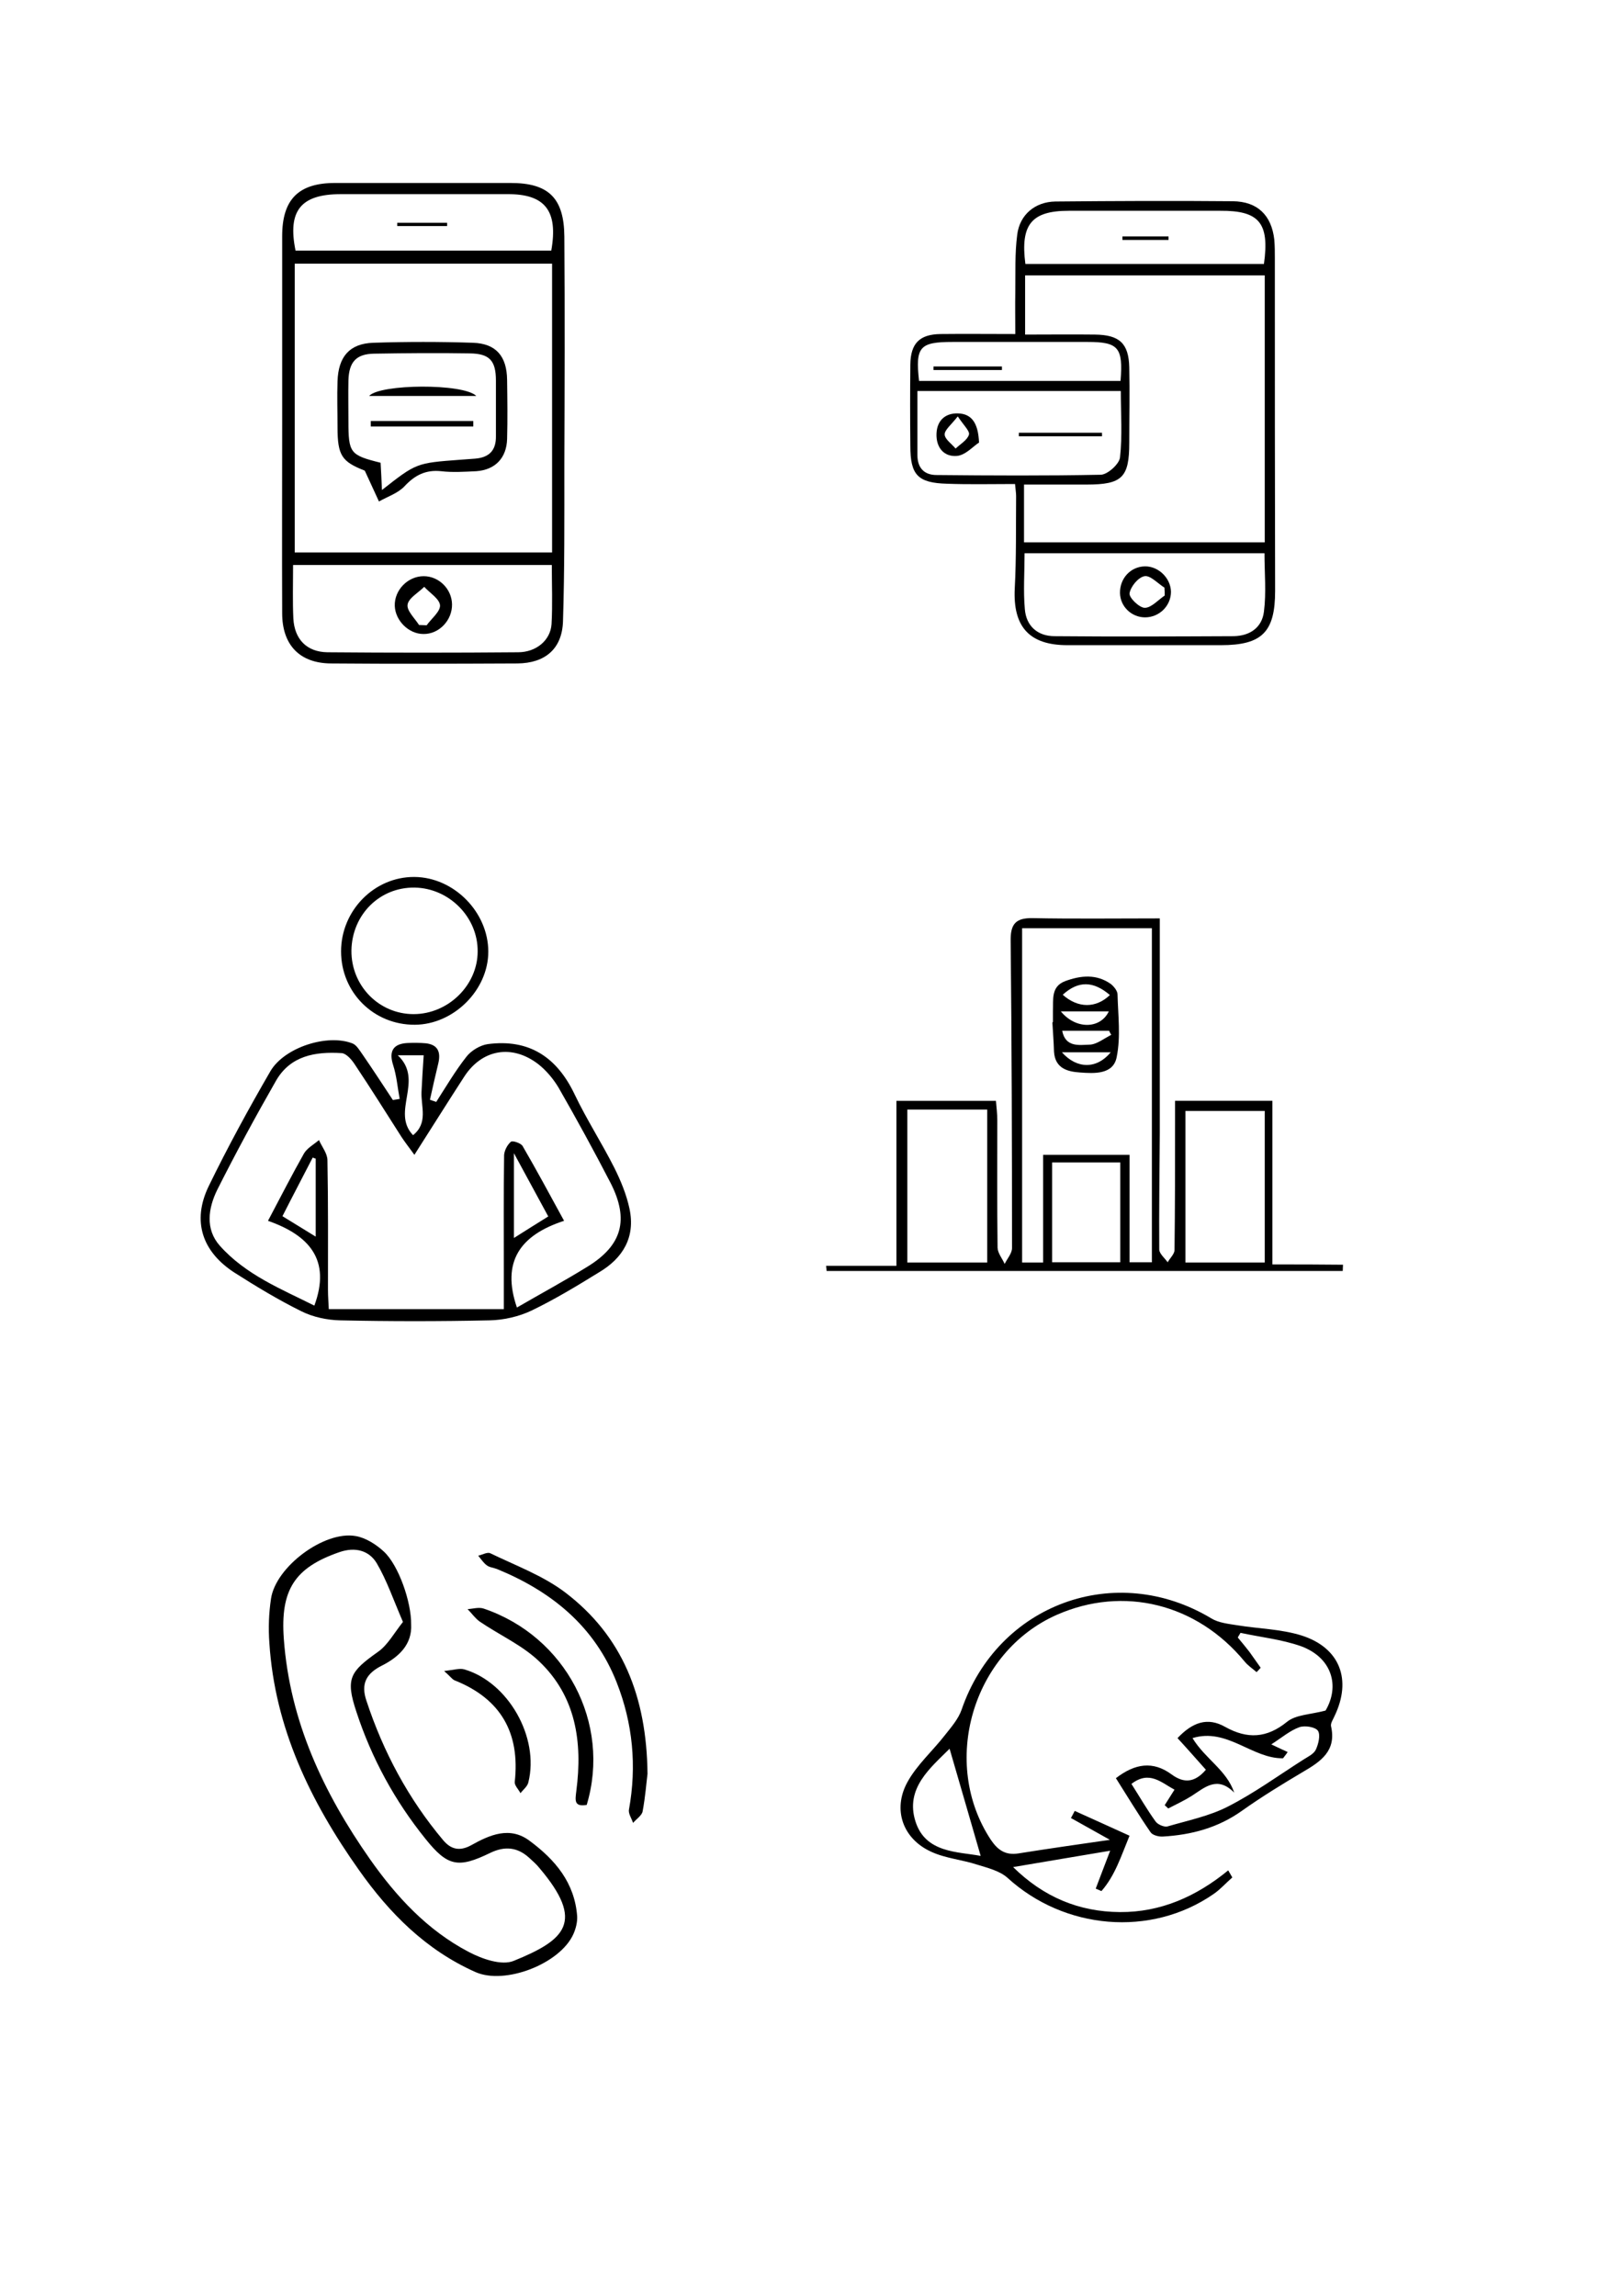 <?xml version="1.0" encoding="utf-8"?>
<!-- Generator: Adobe Illustrator 21.0.0, SVG Export Plug-In . SVG Version: 6.00 Build 0)  -->
<svg version="1.1" xmlns="http://www.w3.org/2000/svg" xmlns:xlink="http://www.w3.org/1999/xlink" x="0px" y="0px"
	 viewBox="0 0 595.3 841.9" style="enable-background:new 0 0 595.3 841.9;" xml:space="preserve">
<style type="text/css">
	.st0{fill:none;}
</style>
<g id="Layer_1">
	<g>
		<path class="st0" d="M335.8,667.9c3.7,11.6,15.5,11.1,23.9,12.6c-3.8-13.1-7.6-26.3-11.4-39.4
			C341.3,648.2,331.9,655.7,335.8,667.9z"/>
		<path class="st0" d="M476.6,633.4c-3.4,1.3-6.4,3.8-10.3,6.3c2.5,1.1,4.3,1.9,6,2.8c-0.6,0.8-1.2,1.5-1.7,2.3
			c-11.2,0.2-20.4-11.3-33.2-7.4c4.7,7.7,12.5,11.7,15.3,20c-6.2-6.3-10.8-1.9-15.6,1.2c-2.7,1.8-5.7,3.1-8.6,4.6
			c-0.4-0.4-0.9-0.8-1.3-1.2c1.1-1.8,2.2-3.5,3.6-5.7c-4.8-2.5-9.1-7.2-15.8-2.1c3,4.7,5.7,9.4,8.8,13.7c0.8,1.2,3.2,2.2,4.4,1.9
			c7.5-2.1,15.3-3.7,22.2-7.3c9.6-4.9,18.4-11.3,27.5-17.1c1.7-1.1,4-2.1,4.7-3.7c1-2.1,1.8-5.5,0.7-7
			C482.4,633.3,478.5,632.7,476.6,633.4z"/>
		<path d="M477.5,599.8c-7.6-2.4-15.9-2.5-23.8-3.8c-3.2-0.5-6.8-0.9-9.4-2.5c-35.1-21.1-78.3-5.3-91.6,33.5
			c-1.2,3.4-3.8,6.4-6.1,9.3c-4.5,5.8-10.3,10.9-13.8,17.3c-5.5,10.1-1.6,20.8,8.8,25.5c5.2,2.4,11.3,2.9,16.8,4.7
			c3.9,1.2,8.3,2.3,11.1,4.8c20.9,19.1,52.6,21.9,75.6,6c2.5-1.7,4.6-4.1,6.9-6.1c-0.5-0.9-1-1.7-1.5-2.6
			c-11.7,9.6-24.8,15.4-39.7,15.3c-15.2-0.1-28.1-5.6-39.2-16.5c12.3-2.1,23.8-4,35.6-6c-1.8,4.8-3.6,9.3-5.3,13.9
			c0.7,0.3,1.4,0.6,2.1,0.9c5-5.7,7.2-12.8,10.3-20.3c-7.1-3.2-13.6-6.2-20.1-9.1c-0.5,0.9-0.9,1.8-1.4,2.6c4.1,2.3,8.2,4.6,14.3,8
			c-12.4,1.8-23,3.3-33.6,5c-4.6,0.7-7.4-1.1-10-4.9c-18.7-28.2-6.9-68.9,24.1-82.6c24.5-10.8,51.4-4.1,68.9,17.1
			c1.2,1.5,2.9,2.6,4.4,3.9c0.5-0.5,1-1,1.5-1.6c-1.4-1.9-2.7-3.9-4.1-5.8c-1.4-1.8-2.8-3.5-4.3-5.3c0.3-0.6,0.7-1.1,1-1.7
			c7.4,1.6,15.1,2.4,22.2,4.9c11.4,4.2,14.3,14.6,9,23.6c-5.7,1.5-10.9,1.5-14.1,4.1c-7.5,6.1-14.6,6.4-22.7,1.9
			c-6.5-3.7-12-1.7-17.5,4.1c3.6,3.9,7,7.8,10.4,11.6c-4,4.7-8,5.1-12.6,1.7c-6.8-5-13.4-4-20.4,1.4c4.2,6.6,8.2,13.3,12.7,19.8
			c0.7,1.1,3,1.7,4.5,1.6c10.5-0.6,20.3-3.2,29.1-9.5c7.2-5.1,14.7-9.7,22.3-14.2c6.5-3.8,12.4-7.7,10.3-16.8
			c-0.2-1.1,0.8-2.5,1.3-3.7C495.9,616,491.5,604.3,477.5,599.8z M359.7,680.6c-8.4-1.6-20.2-1-23.9-12.6
			c-3.9-12.2,5.5-19.7,12.5-26.7C352.1,654.3,355.9,667.5,359.7,680.6z M482.6,641.7c-0.8,1.6-3,2.6-4.7,3.7
			c-9.1,5.8-17.9,12.2-27.5,17.1c-6.8,3.5-14.7,5.1-22.2,7.3c-1.2,0.3-3.6-0.7-4.4-1.9c-3.1-4.3-5.8-9-8.8-13.7
			c6.6-5.1,11-0.4,15.8,2.1c-1.4,2.2-2.5,4-3.6,5.7c0.4,0.4,0.9,0.8,1.3,1.2c2.9-1.5,5.9-2.9,8.6-4.6c4.8-3.1,9.4-7.5,15.6-1.2
			c-2.8-8.3-10.6-12.3-15.3-20c12.7-3.9,21.9,7.6,33.2,7.4c0.6-0.8,1.2-1.5,1.7-2.3c-1.8-0.8-3.5-1.6-6-2.8
			c3.9-2.5,6.9-5.1,10.3-6.3c2-0.7,5.8-0.1,6.8,1.3C484.4,636.2,483.6,639.6,482.6,641.7z"/>
	</g>
</g>
<g id="Layer_2">
	<g>
		<path class="st0" d="M194.1,681.3c-4.4-3.9-9-4.4-14.3-1.8c-11.7,5.7-15.6,5-23.7-5.1c-11.3-14-19.8-29.7-25.4-46.7
			c-4-12.1-2.4-14.6,7.9-21.9c3.7-2.6,6-7.1,9.2-11c-3.5-8.1-5.8-15.2-9.6-21.5c-2.8-4.7-7.9-6.1-13.7-4.1
			c-16.4,5.6-21.7,13.8-20.4,31.8c2.2,30.3,14.5,56.5,31.6,80.8c9.7,13.8,21.1,26.1,36.2,34c4.9,2.5,12.1,5.1,16.5,3.3
			c19-7.8,26.2-14.3,9.5-34C196.7,683.7,195.4,682.5,194.1,681.3z"/>
		<path d="M194.3,675.1c-7.3-5.5-14.7-2.2-21.5,1.6c-4.2,2.3-7.4,1.5-10.2-1.8c-12.8-15.2-22-32.4-28.2-51.2
			c-2.1-6.2-0.1-10,5.7-12.9c6.3-3.2,11.1-7.8,10.7-15.1c0.1-8.2-4.6-21.7-10-26.7c-2.8-2.6-6.7-5.1-10.4-5.7
			c-11.5-2-29.3,11.3-31,23c-0.8,5.3-1,10.8-0.6,16.2c2,31.2,15.1,58.2,32.8,83.2c11.2,15.9,24.6,29.4,42.8,37.5
			c10.8,4.8,31-3,35.9-13.9c0.9-2,1.5-4.4,1.4-6.5C210.8,690.4,203.6,682,194.3,675.1z M188.4,719.1c-4.4,1.8-11.6-0.7-16.5-3.3
			c-15.1-7.9-26.5-20.2-36.2-34c-17.1-24.4-29.4-50.6-31.6-80.8c-1.3-17.9,3.9-26.1,20.4-31.8c5.8-2,10.9-0.6,13.7,4.1
			c3.7,6.3,6.1,13.4,9.6,21.5c-3.2,4-5.6,8.5-9.2,11c-10.3,7.3-11.9,9.8-7.9,21.9c5.6,17.1,14.1,32.7,25.4,46.7
			c8.1,10.1,12,10.8,23.7,5.1c5.4-2.6,10-2.1,14.3,1.8c1.3,1.2,2.7,2.4,3.8,3.8C214.6,704.8,207.4,711.4,188.4,719.1z"/>
		<path d="M207.2,583.9c-8.1-6.1-18.1-9.8-27.4-14.3c-1.1-0.5-2.9,0.6-4.4,0.9c1,1.2,1.9,2.6,3.1,3.5c1,0.8,2.5,0.9,3.8,1.4
			c20,8.2,35.8,21,43.9,41.6c5.9,15,7.4,30.6,4.5,46.6c-0.3,1.5,1,3.3,1.5,4.9c1.2-1.4,3.2-2.7,3.5-4.2c1-5.3,1.4-10.7,1.8-13.8
			C237.2,622.2,228.3,599.9,207.2,583.9z"/>
		<path d="M177.4,589.9c-1.8-0.6-4,0.1-5.9,0.2c1.5,1.5,2.8,3.4,4.5,4.6c7.2,4.9,15.5,8.6,21.7,14.5c13.6,12.9,16,29.7,13.7,47.5
			c-0.4,3.4-1,6,3.8,5.2C224.2,631.9,207.5,600.1,177.4,589.9z"/>
		<path d="M188.8,653.5c-0.1,1.3,1.4,2.7,2.1,4.1c1-1.3,2.6-2.5,2.9-4c4.1-16.5-7.4-36.7-23.5-41.4c-1.7-0.5-3.8,0.2-7.4,0.6
			c2.3,2,2.9,3,3.8,3.4C183.8,623,190.8,635.6,188.8,653.5z"/>
	</g>
</g>
<g id="Layer_3">
	<g>
		<path class="st0" d="M407.4,385.9c-6.2,0-11.9,0-17.9,0C395,392.1,402.3,392.1,407.4,385.9z"/>
		<path class="st0" d="M385.9,462.9c8.7,0,16.9,0,25,0c0-12.6,0-24.7,0-36.6c-8.6,0-16.6,0-25,0
			C385.9,438.6,385.9,450.5,385.9,462.9z"/>
		<path class="st0" d="M332.8,463c9.8,0,19.4,0,29.3,0c0-18.9,0-37.3,0-56.1c-9.9,0-19.4,0-29.3,0
			C332.8,425.7,332.8,444.1,332.8,463z"/>
		<path class="st0" d="M389.6,378c1.2,6.2,6.3,5.1,10.1,5.1c2.7,0,5.3-2.3,7.9-3.6c-0.3-0.5-0.6-1-0.9-1.5
			C401.1,378,395.4,378,389.6,378z"/>
		<path class="st0" d="M407.1,364.9c-6.1-5.3-11.6-5.3-17.3-0.1C395.4,369.8,402,369.8,407.1,364.9z"/>
		<path class="st0" d="M434.7,463c9.9,0,19.5,0,29.1,0c0-18.8,0-37.3,0-55.6c-10,0-19.6,0-29.1,0C434.7,426.2,434.7,444.5,434.7,463
			z"/>
		<path class="st0" d="M374.9,463c2.4,0,4.5,0,7.7,0c0-13.4,0-26.3,0-39.5c11.1,0,21.1,0,31.7,0c0,13.5,0,26.3,0,39.4
			c3.1,0,5.6,0,8.2,0c0-41.1,0-81.7,0-122.5c-16.1,0-31.8,0-47.6,0C374.9,381.5,374.9,422.1,374.9,463z M386.3,374.9
			c0-1.4,0-2.7,0-4.1c0.1-4.2-0.8-9,4.5-11c5.7-2.1,11.5-2.7,16.8,1.1c1.2,0.8,2.4,2.5,2.4,3.8c0.2,7.6,1.2,15.5-0.3,22.9
			c-1.3,6.5-8.2,6.1-13.5,5.7c-4.5-0.4-9.2-1.4-9.4-7.6c-0.1-3.6-0.4-7.2-0.6-10.8C386.2,374.9,386.2,374.9,386.3,374.9z"/>
		<path class="st0" d="M406.7,370.9c-5.7,0-11.4,0-17.6,0C394.6,377.6,403.6,377.4,406.7,370.9z"/>
		<path d="M466.7,463.7c0-21.1,0-40.7,0-60c-12.2,0-23.6,0-35.7,0c0,2.9,0,5.4,0,7.9c0,15.6,0,31.2-0.2,46.8c0,1.5-1.7,3-2.5,4.5
			c-1.1-1.5-3-3.1-3.1-4.6c-0.1-14.2,0.1-28.5,0.2-42.7c0-26,0-51.9,0-78.8c-16.5,0-31.6,0.2-46.7-0.1c-6.2-0.1-8.1,2.2-8,8.4
			c0.4,37.5,0.5,75,0.5,112.6c0,1.9-1.7,3.8-2.7,5.8c-0.9-2-2.5-3.9-2.6-5.9c-0.2-15.6-0.1-31.2-0.1-46.8c0-2.4-0.3-4.7-0.5-7.1
			c-12.5,0-24.1,0-36.5,0c0,20,0,39.5,0,60.5c-9.1,0-17.5,0-25.8,0c0.1,0.6,0.1,1.3,0.2,1.9c63.1,0,126.2,0,189.3,0
			c0-0.8,0.1-1.6,0.1-2.3C484.2,463.7,475.8,463.7,466.7,463.7z M362.1,463c-9.9,0-19.5,0-29.3,0c0-18.8,0-37.3,0-56.1
			c9.8,0,19.4,0,29.3,0C362.1,425.7,362.1,444.1,362.1,463z M410.9,462.9c-8,0-16.2,0-25,0c0-12.4,0-24.3,0-36.6c8.3,0,16.4,0,25,0
			C410.9,438.2,410.9,450.3,410.9,462.9z M422.5,462.9c-2.6,0-5.1,0-8.2,0c0-13.1,0-25.9,0-39.4c-10.6,0-20.6,0-31.7,0
			c0,13.2,0,26.1,0,39.5c-3.2,0-5.3,0-7.7,0c0-40.9,0-81.5,0-122.6c15.8,0,31.5,0,47.6,0C422.5,381.2,422.5,421.7,422.5,462.9z
			 M463.9,463c-9.6,0-19.2,0-29.1,0c0-18.6,0-36.8,0-55.6c9.6,0,19.1,0,29.1,0C463.9,425.8,463.9,444.2,463.9,463z"/>
		<path d="M396.1,393.3c5.3,0.4,12.3,0.8,13.5-5.7c1.5-7.4,0.5-15.2,0.3-22.9c0-1.3-1.3-2.9-2.4-3.8c-5.3-3.8-11.1-3.2-16.8-1.1
			c-5.3,2-4.3,6.8-4.5,11c0,1.4,0,2.7,0,4.1c-0.1,0-0.1,0-0.2,0c0.2,3.6,0.5,7.2,0.6,10.8C387,391.9,391.7,393,396.1,393.3z
			 M389.5,385.9c6,0,11.7,0,17.9,0C402.3,392.1,395,392.1,389.5,385.9z M407.6,379.5c-2.6,1.3-5.3,3.5-7.9,3.6
			c-3.8,0.1-8.9,1.1-10.1-5.1c5.8,0,11.5,0,17.2,0C407,378.5,407.3,379,407.6,379.5z M407.1,364.9c-5.1,4.9-11.7,4.9-17.3-0.1
			C395.5,359.6,401,359.7,407.1,364.9z M406.7,370.9c-3.1,6.5-12.1,6.7-17.6,0C395.3,370.9,401,370.9,406.7,370.9z"/>
	</g>
</g>
<g id="Layer_4">
	<g>
		<path class="st0" d="M414.3,217.6c-0.2,1.6,3.6,5.3,5.6,5.3c2.4,0,4.9-2.9,7.3-4.5c0-1,0-1.9,0-2.9c-2.5-1.5-5.2-4.6-7.3-4.2
			C417.6,211.7,414.7,215.1,414.3,217.6z"/>
		<path class="st0" d="M463.8,100.9c-29.6,0-58.9,0-87.9,0c0,7.5,0,14.4,0,21.7c8.9,0,17.3-0.1,25.6,0c9,0.1,12.4,3.2,12.6,12
			c0.2,9.2,0.1,18.5,0,27.7c0,12.7-2.6,15.3-15.6,15.3c-7.6,0-15.2,0-23,0c0,7.6,0,14.1,0,21.2c29.9,0,59.1,0,88.3,0
			C463.8,165.8,463.8,133.4,463.8,100.9z"/>
		<path class="st0" d="M346.5,159.4c0.1,1.8,2.6,3.4,4,5.1c1.7-1.7,4.3-3.1,4.9-5.1c0.4-1.4-2-3.5-4.1-6.8
			C348.9,155.9,346.5,157.7,346.5,159.4z"/>
		<path class="st0" d="M410.9,139.7c1-12.3-0.8-14.3-12.1-14.3c-16.5,0-33,0-49.5,0c-12.1,0-13.7,1.8-12.3,14.3
			C362,139.7,386.5,139.7,410.9,139.7z M367.5,134.4c0,0.4,0,0.9,0,1.3c-8.4,0-16.7,0-25.1,0c0-0.4,0-0.9,0-1.3
			C350.8,134.4,359.1,134.4,367.5,134.4z"/>
		<path class="st0" d="M410.8,167.7c0.9-7.9,0.3-16.1,0.3-24.4c-25.1,0-49.4,0-74.6,0c0,8.3,0,15.9,0,23.5c0,4.7,2.5,7.3,7,7.3
			c20.1,0.1,40.2,0.3,60.3-0.2C406.3,174,410.5,170.2,410.8,167.7z M351,167.1c-4.7,0.5-7.7-3-7.5-8.2c0.2-4.9,3.2-7.5,7.8-7.4
			c5,0.1,7.5,3.4,7.8,10.7C357.1,163.5,354.2,166.8,351,167.1z M373.7,158.7c10.2,0,20.3,0,30.5,0c0,0.4,0,0.9,0,1.3
			c-10.2,0-20.3,0-30.5,0C373.7,159.6,373.7,159.1,373.7,158.7z"/>
		<path class="st0" d="M447.5,77.2c-18.5,0-37,0-55.6,0c-13.6,0-17.8,5-15.9,19.5c29.4,0,58.5,0,87.5,0
			C465.7,81.8,461.9,77.2,447.5,77.2z M411.7,88c0-0.4,0-0.9,0-1.3c5.6,0,11.3,0,16.9,0c0,0.4,0,0.9,0,1.3C423,88,417.3,88,411.7,88
			z"/>
		<path class="st0" d="M375.8,203c0,7.1-0.4,13.8,0.1,20.5c0.5,6.2,4.7,9.8,10.9,9.9c21.9,0.2,43.8,0.1,65.7,0
			c5.9,0,10.4-3.2,11.1-9c0.8-7,0.2-14.2,0.2-21.3C434.2,203,405.1,203,375.8,203z M420,226.4c-5,0-9.1-4-9.2-8.9
			c-0.1-5.4,3.9-9.7,9.1-9.8c5-0.1,9.6,4.3,9.6,9.3C429.4,222.3,425.2,226.5,420,226.4z"/>
		<path d="M467.6,94.7c0-2.3,0-4.5-0.2-6.8c-1-8.9-6.1-14-15.2-14.1c-21.7-0.2-43.4-0.1-65.1,0.1c-7.4,0.1-13.1,4.8-14,12.2
			c-0.9,6.9-0.6,13.9-0.7,20.9c-0.1,5.1,0,10.1,0,15.5c-9.8,0-18.6-0.1-27.4,0c-7.7,0.1-11,3.4-11.1,11.2c-0.1,9.9-0.1,19.9,0,29.8
			c0,10.7,2.7,13.6,13.5,13.9c8.1,0.3,16.2,0.1,24.9,0.1c0.2,2.2,0.4,3.3,0.4,4.4c-0.1,11.3,0.1,22.6-0.5,33.9
			c-0.7,14,5.3,20.8,19.3,20.8c18.8,0,37.5,0,56.3,0c15.1,0,19.9-4.8,19.9-19.9C467.6,176.1,467.6,135.4,467.6,94.7z M349.4,125.4
			c16.5,0,33,0,49.5,0c11.3,0,13.1,2,12.1,14.3c-24.4,0-48.9,0-73.9,0C335.7,127.2,337.3,125.4,349.4,125.4z M343.5,174.2
			c-4.5,0-7-2.6-7-7.3c0-7.6,0-15.3,0-23.5c25.2,0,49.5,0,74.6,0c0,8.3,0.6,16.4-0.3,24.4c-0.3,2.4-4.5,6.2-7,6.3
			C383.7,174.5,363.6,174.4,343.5,174.2z M375.6,177.7c7.8,0,15.4,0,23,0c13,0,15.6-2.6,15.6-15.3c0-9.2,0.2-18.5,0-27.7
			c-0.2-8.8-3.6-11.9-12.6-12c-8.3-0.1-16.7,0-25.6,0c0-7.3,0-14.2,0-21.7c29.1,0,58.3,0,87.9,0c0,32.5,0,64.9,0,97.9
			c-29.1,0-58.3,0-88.3,0C375.6,191.8,375.6,185.3,375.6,177.7z M463.6,224.3c-0.7,5.8-5.1,8.9-11.1,9c-21.9,0.1-43.8,0.2-65.7,0
			c-6.2,0-10.4-3.7-10.9-9.9c-0.6-6.7-0.1-13.4-0.1-20.5c29.3,0,58.3,0,88,0C463.8,210.1,464.5,217.3,463.6,224.3z M463.6,96.8
			c-29,0-58.1,0-87.5,0c-1.9-14.5,2.3-19.5,15.9-19.5c18.5,0,37,0,55.6,0C461.9,77.2,465.7,81.8,463.6,96.8z"/>
		<path d="M419.9,207.7c-5.2,0.1-9.2,4.4-9.1,9.8c0.1,4.9,4.2,8.9,9.2,8.9c5.2,0,9.5-4.2,9.5-9.4C429.4,212,424.9,207.6,419.9,207.7
			z M427.2,218.4c-2.4,1.6-4.9,4.5-7.3,4.5c-2,0-5.8-3.7-5.6-5.3c0.4-2.5,3.2-5.9,5.5-6.3c2.1-0.4,4.9,2.7,7.3,4.2
			C427.2,216.5,427.2,217.4,427.2,218.4z"/>
		<path d="M351.3,151.6c-4.5-0.1-7.6,2.5-7.8,7.4c-0.2,5.2,2.8,8.6,7.5,8.2c3.2-0.3,6-3.6,8.1-4.9
			C358.8,155,356.3,151.7,351.3,151.6z M355.4,159.4c-0.6,2-3.1,3.4-4.9,5.1c-1.4-1.7-3.9-3.4-4-5.1c-0.1-1.7,2.3-3.5,4.8-6.7
			C353.4,155.9,355.8,158.1,355.4,159.4z"/>
		<path d="M404.2,158.7c-10.2,0-20.3,0-30.5,0c0,0.4,0,0.9,0,1.3c10.2,0,20.3,0,30.5,0C404.2,159.6,404.2,159.1,404.2,158.7z"/>
		<path d="M411.7,86.7c0,0.4,0,0.9,0,1.3c5.6,0,11.3,0,16.9,0c0-0.4,0-0.9,0-1.3C422.9,86.7,417.3,86.7,411.7,86.7z"/>
		<path d="M367.5,135.7c0-0.4,0-0.9,0-1.3c-8.4,0-16.7,0-25.1,0c0,0.4,0,0.9,0,1.3C350.8,135.7,359.2,135.7,367.5,135.7z"/>
	</g>
</g>
<g id="Layer_5">
	<g>
		<path class="st0" d="M172.5,129.6c-11.7-0.2-23.5-0.1-35.2,0.1c-6.5,0.1-9.2,3.1-9.4,9.8c-0.1,5,0,9.9,0,14.9
			c0,11.8,0.5,12.5,11.8,15.3c0.1,3,0.3,6.1,0.5,10c12.6-9.9,12.6-9.9,28.7-11.1c1.8-0.1,3.6-0.3,5.4-0.4c5.1-0.4,7.8-3,7.8-8.2
			c0-6.8,0-13.5,0-20.3C181.9,132.3,179.7,129.7,172.5,129.6z M136,156.4c0-0.7,0-1.3,0-2c12.5,0,25.1,0,37.6,0c0,0.7,0,1.3,0,2
			C161.1,156.4,148.5,156.4,136,156.4z M135.4,145.2c3.8-4.4,34.4-4.7,39.3,0C161,145.2,148.5,145.2,135.4,145.2z"/>
		<path class="st0" d="M202.5,96.7c-31.9,0-63.2,0-94.4,0c0,35.6,0,70.7,0,105.9c31.7,0,62.8,0,94.4,0
			C202.5,166.8,202.5,131.8,202.5,96.7z M186,160.9c-0.2,7-4.3,11.4-11.3,11.8c-4.3,0.3-8.6,0.5-12.9,0c-5.7-0.6-9.7,1.5-13.5,5.6
			c-2.4,2.5-6.2,3.7-9.3,5.5c-1.5-3.2-3-6.4-5.2-11.3c-8.4-3.3-10-5.5-10-15.9c0-5.6-0.1-11.3,0-16.9c0.2-8.9,4.3-13.7,13.1-14.1
			c12.2-0.4,24.4-0.4,36.6,0c8.5,0.3,12.4,4.9,12.5,13.5C186.1,146.5,186.2,153.7,186,160.9z"/>
		<path class="st0" d="M107.5,207.1c0,7-0.2,13.4,0.1,19.6c0.4,7.6,4.9,12.3,12.5,12.4c23.3,0.2,46.6,0.2,69.9,0
			c6.7,0,11.9-4.5,12.3-10.3c0.5-7.1,0.1-14.3,0.1-21.7C170.6,207.1,139.5,207.1,107.5,207.1z M155.4,232.6
			c-5.4-0.1-10.4-4.9-10.5-10.3c-0.2-5.8,4.8-10.9,10.6-10.9c5.6,0,10.3,4.7,10.4,10.3C166,227.5,161,232.7,155.4,232.6z"/>
		<path class="st0" d="M155.5,215.2c-2.2,2.1-5.7,4.1-6.1,6.5c-0.3,2.2,2.7,5,4.2,7.5c0.9,0,1.9,0.1,2.8,0.1c1.7-2.4,5-5,4.8-7.2
			C161,219.6,157.6,217.5,155.5,215.2z"/>
		<path class="st0" d="M186.1,71.1c-20.4,0-40.7,0-61.1,0c-14.6,0-19.5,6.1-16.6,20.7c31.1,0,62.2,0,93.8,0
			C204.8,77.3,199.9,71.1,186.1,71.1z M164,82.9c-6.1,0-12.2,0-18.3,0c0-0.4,0-0.8,0-1.2c6.1,0,12.2,0,18.3,0
			C164,82.1,164,82.5,164,82.9z"/>
		<path d="M207,86.8c-0.1-14.2-5.8-19.7-19.7-19.7c-21.5,0-42.9,0-64.4,0c-13.4,0-19.4,6-19.4,19.5c0,22.8,0,45.7,0,68.5
			c0,23.3-0.1,46.6,0,69.8c0,11.6,6.4,18.3,17.8,18.4c22.8,0.2,45.7,0.1,68.5,0c10.2-0.1,16.4-5.4,16.7-15.5
			c0.6-19,0.5-37.9,0.5-56.9C207.1,142.9,207.2,114.8,207,86.8z M202.3,228.9c-0.4,5.9-5.6,10.3-12.3,10.3
			c-23.3,0.2-46.6,0.2-69.9,0c-7.6-0.1-12.1-4.8-12.5-12.4c-0.3-6.3-0.1-12.6-0.1-19.6c32,0,63.1,0,94.9,0
			C202.4,214.6,202.7,221.7,202.3,228.9z M108.1,202.6c0-35.2,0-70.3,0-105.9c31.2,0,62.5,0,94.4,0c0,35,0,70.1,0,105.9
			C170.9,202.6,139.8,202.6,108.1,202.6z M202.2,91.9c-31.6,0-62.7,0-93.8,0c-3-14.7,2-20.7,16.6-20.7c20.4,0,40.7,0,61.1,0
			C199.9,71.1,204.8,77.3,202.2,91.9z"/>
		<path d="M173.5,125.7c-12.2-0.4-24.4-0.4-36.6,0c-8.7,0.3-12.8,5.1-13.1,14.1c-0.2,5.6,0,11.3,0,16.9c0,10.4,1.6,12.6,10,15.9
			c2.2,4.8,3.7,8,5.2,11.3c3.2-1.8,6.9-3,9.3-5.5c3.8-4.1,7.8-6.2,13.5-5.6c4.2,0.5,8.6,0.2,12.9,0c7-0.5,11.1-4.9,11.3-11.8
			c0.2-7.2,0.1-14.4,0-21.7C185.9,130.7,182,126,173.5,125.7z M174.2,168.2c-1.8,0.1-3.6,0.3-5.4,0.4c-16.1,1.2-16.1,1.2-28.7,11.1
			c-0.2-3.9-0.3-7-0.5-10c-11.2-2.8-11.8-3.5-11.8-15.3c0-5-0.1-9.9,0-14.9c0.2-6.7,2.8-9.7,9.4-9.8c11.7-0.2,23.5-0.3,35.2-0.1
			c7.2,0.1,9.5,2.7,9.5,10c0,6.8,0,13.5,0,20.3C182,165.2,179.4,167.8,174.2,168.2z"/>
		<path d="M155.4,211.3c-5.8,0-10.8,5.1-10.6,10.9c0.2,5.4,5.1,10.3,10.5,10.3c5.7,0.1,10.6-5,10.5-10.9
			C165.7,216,161,211.3,155.4,211.3z M156.5,229.3c-0.9,0-1.9-0.1-2.8-0.1c-1.6-2.5-4.6-5.3-4.2-7.5c0.4-2.4,3.9-4.3,6.1-6.5
			c2.1,2.3,5.6,4.4,5.8,6.8C161.5,224.3,158.2,226.9,156.5,229.3z"/>
		<path d="M145.7,82.9c6.1,0,12.2,0,18.3,0c0-0.4,0-0.8,0-1.2c-6.1,0-12.2,0-18.3,0C145.7,82.1,145.7,82.5,145.7,82.9z"/>
		<path d="M135.4,145.2c13,0,25.6,0,39.3,0C169.9,140.5,139.3,140.8,135.4,145.2z"/>
		<path d="M136,154.4c0,0.7,0,1.3,0,2c12.5,0,25.1,0,37.6,0c0-0.7,0-1.3,0-2C161.1,154.4,148.5,154.4,136,154.4z"/>
	</g>
</g>
<g id="Layer_6">
	<g>
		<path class="st0" d="M151.5,416.3c5.7-4.5,3-10.4,3.1-15.8c0.1-4.4,0.5-8.8,0.8-13.5c-1.7,0-4.9,0-9.5,0
			C155.7,396.2,143.3,407.7,151.5,416.3z"/>
		<path class="st0" d="M204.9,399.1c-1.8-3.2-4.4-6.4-7.4-8.6c-9.7-7.5-20.6-5.6-27.2,4.5c-5.9,9-11.6,18.2-18.3,28.7
			c-2.2-3-3.5-4.7-4.7-6.5c-5.7-8.9-11.4-17.9-17.2-26.7c-1.1-1.7-3.1-4-4.8-4.1c-9.6-0.6-18.8,0.9-24.1,10.2
			c-7.5,13.1-14.7,26.4-21.5,39.9c-3.3,6.6-4.5,14.4,0.9,20.5c9.6,10.8,22.8,16,34.7,22c6.2-16.8-1.9-25.8-17-31.1
			c4.7-8.9,8.7-16.9,13.2-24.7c1.2-2,3.6-3.3,5.5-4.9c1.1,2.5,3.1,4.9,3.1,7.4c0.3,15.8,0.1,31.6,0.2,47.5c0,2.4,0.2,4.8,0.3,7.1
			c21.7,0,42.6,0,64.2,0c0-4.8,0-9.3,0-13.8c0-14.2-0.1-28.5,0.1-42.7c0-1.7,1.1-3.8,2.5-4.9c0.6-0.5,3.7,0.5,4.3,1.6
			c5.1,8.7,9.8,17.5,15.2,27.4c-16,5.2-23.1,14.9-17.3,31.8c8.8-5.1,17.5-9.8,25.9-15c12.7-7.8,15.3-17.2,8.5-30.4
			C217.9,422.3,211.5,410.6,204.9,399.1z"/>
		<path class="st0" d="M151.8,371.8c12.7,0,23.5-10.6,23.5-23c0-12.5-10.5-23.2-23.1-23.4c-12.9-0.2-23,9.9-23.1,23
			C128.9,361.5,139,371.8,151.8,371.8z"/>
		<path class="st0" d="M188.5,422.9c0,11.3,0,20.7,0,31.1c4.8-3,8.6-5.4,12.6-8C197,438.6,193.1,431.4,188.5,422.9z"/>
		<path class="st0" d="M115.8,453.6c0-10.1,0-19.4,0-28.6c-0.4-0.1-0.7-0.3-1.1-0.4c-3.6,7-7.2,14-11.1,21.5
			C107.7,448.5,111.4,450.8,115.8,453.6z"/>
		<path d="M230.9,443.3c-1.1-5.2-3.2-10.3-5.6-15.1c-4.6-9.1-10.1-17.6-14.5-26.8c-6.5-13.7-16.7-20.5-31.9-18.5
			c-2.8,0.4-6.1,2.4-7.8,4.6c-4.1,5.2-7.5,11-11.1,16.6c-0.8-0.3-1.5-0.5-2.3-0.8c1-4.5,2-9,3.1-13.5c0.9-4-0.2-6.7-4.6-7.2
			c-2.2-0.2-4.5-0.2-6.8-0.1c-5.3,0.3-6.8,3.1-5.2,8.1c1.3,4,1.6,8.2,2.4,12.4c-0.8,0.1-1.6,0.3-2.5,0.4
			c-3.7-5.6-7.4-11.3-11.2-16.8c-1-1.4-2.1-3.3-3.5-3.9c-9.1-3.7-25,1.3-30.2,10.1c-8,13.8-15.7,27.9-22.7,42.3
			c-6.1,12.7-2.4,23.9,9.5,31.6c8,5.1,16.1,10,24.6,14.2c4.2,2.1,9.4,3.2,14.1,3.3c18.3,0.4,36.6,0.4,54.9,0
			c5.2-0.1,10.8-1.4,15.4-3.6c8.5-4.1,16.6-9,24.7-14C228.5,461.4,233.1,453.7,230.9,443.3z M145.9,387c4.6,0,7.8,0,9.5,0
			c-0.3,4.7-0.6,9.1-0.8,13.5c-0.2,5.4,2.5,11.3-3.1,15.8C143.3,407.7,155.7,396.2,145.9,387z M215.5,464.5
			c-8.4,5.2-17.1,9.9-25.9,15c-5.8-16.9,1.3-26.6,17.3-31.8c-5.4-9.9-10.2-18.8-15.2-27.4c-0.6-1.1-3.7-2.1-4.3-1.6
			c-1.3,1.1-2.4,3.2-2.5,4.9c-0.2,14.2-0.1,28.5-0.1,42.7c0,4.5,0,8.9,0,13.8c-21.5,0-42.5,0-64.2,0c-0.1-2.3-0.3-4.7-0.3-7.1
			c0-15.8,0.1-31.6-0.2-47.5c0-2.5-2-4.9-3.1-7.4c-1.9,1.6-4.3,2.9-5.5,4.9c-4.4,7.8-8.5,15.8-13.2,24.7c15.1,5.3,23.2,14.3,17,31.1
			c-11.9-6-25.1-11.2-34.7-22c-5.4-6.1-4.2-13.8-0.9-20.5c6.8-13.5,14-26.8,21.5-39.9c5.3-9.3,14.5-10.8,24.1-10.2
			c1.7,0.1,3.7,2.4,4.8,4.1c5.9,8.8,11.5,17.8,17.2,26.7c1.2,1.8,2.5,3.5,4.7,6.5c6.7-10.5,12.4-19.6,18.3-28.7
			c6.5-10,17.5-12,27.2-4.5c2.9,2.3,5.5,5.4,7.4,8.6c6.6,11.5,13,23.2,19.1,35C230.8,447.3,228.2,456.7,215.5,464.5z M188.5,454
			c0-10.4,0-19.8,0-31.1c4.7,8.6,8.5,15.7,12.6,23.2C197,448.6,193.3,451,188.5,454z M115.8,424.9c0,9.2,0,18.5,0,28.6
			c-4.4-2.7-8.1-5-12.2-7.5c3.8-7.5,7.5-14.5,11.1-21.5C115.1,424.7,115.5,424.8,115.8,424.9z"/>
		<path d="M152.2,375.8c14.2-0.1,26.9-12.7,26.9-26.8c0-14.5-12.6-27.3-27.1-27.4c-14.7-0.1-26.9,12.3-26.9,27.3
			C125.1,364,137.1,375.9,152.2,375.8z M152.1,325.5c12.6,0.2,23.2,10.8,23.1,23.4c0,12.4-10.8,23-23.5,23
			c-12.7,0-22.9-10.4-22.8-23.3C129.1,335.4,139.3,325.3,152.1,325.5z"/>
	</g>
</g>
</svg>
